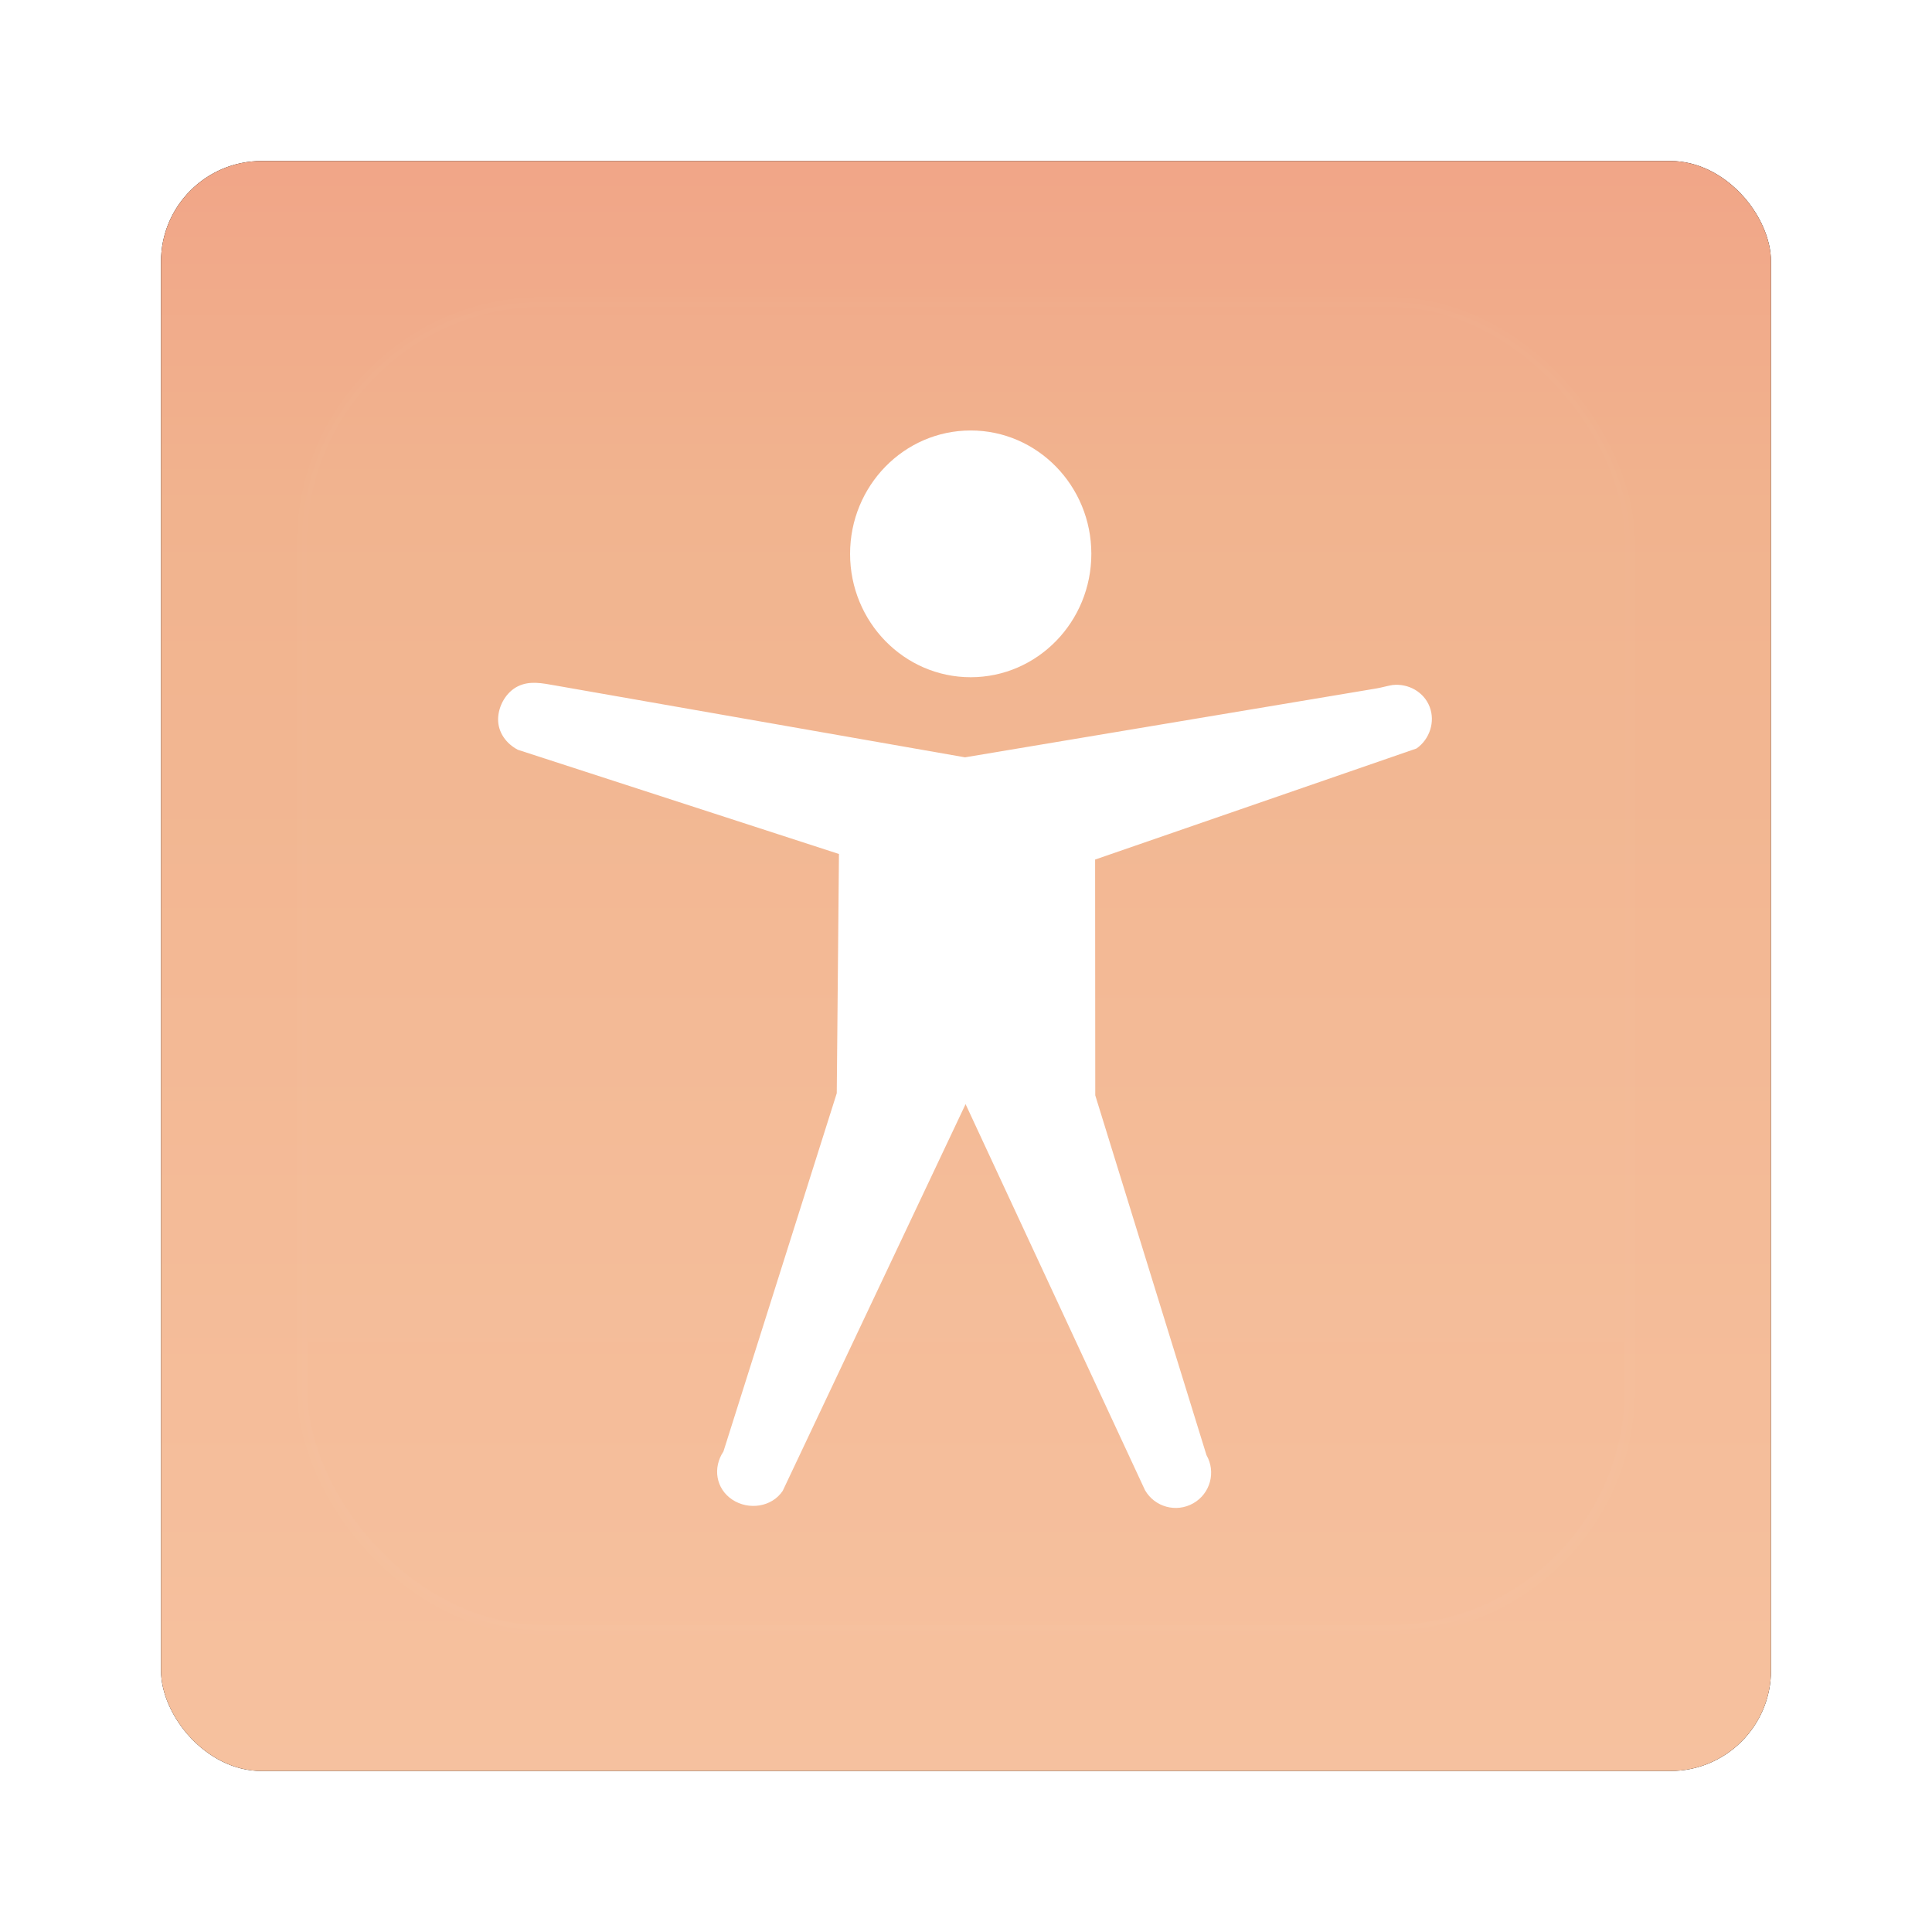 <?xml version="1.0" encoding="UTF-8" standalone="no"?>
<!-- Created with Inkscape (http://www.inkscape.org/) -->
<svg id="svg2982" xmlns:rdf="http://www.w3.org/1999/02/22-rdf-syntax-ns#" xmlns="http://www.w3.org/2000/svg" height="96" width="96" version="1.1" xmlns:cc="http://creativecommons.org/ns#" xmlns:xlink="http://www.w3.org/1999/xlink" xmlns:dc="http://purl.org/dc/elements/1.1/">
 <defs id="defs2984">
  <filter id="filter6279" color-interpolation-filters="sRGB">
   <feGaussianBlur id="feGaussianBlur6281" stdDeviation="0.8"/>
  </filter>
  <linearGradient id="linearGradient5801" y2="902.36" gradientUnits="userSpaceOnUse" x2="48" gradientTransform="translate(0 -0)" y1="1052.4" x1="48">
   <stop id="stop9660-2" style="stop-color:#f7c3a1" offset="0"/>
   <stop id="stop9664-3" style="stop-color:#f1b38e" offset=".472"/>
   <stop id="stop9662-5" style="stop-color:#f17571" offset="1"/>
  </linearGradient>
  <linearGradient id="linearGradient3082-3" y2="138.66" gradientUnits="userSpaceOnUse" y1="20.221" x2="48" x1="48">
   <stop id="stop3739-5-9" style="stop-color:#fff" offset="0"/>
   <stop id="stop3741-8-0" style="stop-color:#fff;stop-opacity:0" offset="1"/>
  </linearGradient>
  <clipPath id="clipPath3613-68">
   <rect id="rect3615-7" style="fill:#fff" rx="6" ry="6" height="84" width="84" y="6" x="6"/>
  </clipPath>
  <filter id="filter3794-90" width="1.384" y="-.192" x="-.192" height="1.384" color-interpolation-filters="sRGB">
   <feGaussianBlur id="feGaussianBlur3796-33" stdDeviation="5.28"/>
  </filter>
 </defs>
 <g id="layer1" transform="translate(0 -956.36)">
  <g id="g6410">
   <rect id="rect9283" style="filter:url(#filter6279)" transform="translate(0 -0)" rx="5" ry="5" height="80" width="80" y="964.36" x="8"/>
   <rect id="rect9285" style="fill:url(#linearGradient5801)" rx="5" ry="5" height="80" width="80" y="964.36" x="8"/>
   <path id="path6668" style="fill:#fff" d="m54.228 983.88c0 3.384-2.685 6.131-5.994 6.131s-5.994-2.747-5.994-6.131 2.685-6.13 5.994-6.13 5.994 2.747 5.994 6.13zm14.959 6.519c-0.277 0.046-0.513 0.122-0.79 0.169l-20.447 3.423-20.363-3.571c-0.646-0.113-1.266-0.247-1.855 0.043-0.588 0.29-0.974 0.977-0.982 1.631-0.007 0.654 0.401 1.218 0.982 1.522l15.955 5.178-0.109 11.887-5.63 17.801c-0.542 0.81-0.377 1.851 0.436 2.392 0.813 0.54 1.967 0.376 2.509-0.435l9.086-19.215 8.915 19.181c0.482 0.841 1.556 1.133 2.4 0.652 0.844-0.48 1.137-1.551 0.655-2.392l-5.526-17.878-0.008-11.716 15.97-5.519c0.654-0.457 0.938-1.322 0.655-2.066-0.283-0.744-1.061-1.178-1.855-1.087h0z"/>
   <g id="layer3" transform="translate(0 956.36)">
    <rect id="rect3171" style="opacity:.1;filter:url(#filter3794-90);stroke:#fff;stroke-linecap:round;stroke-width:.5;fill:url(#linearGradient3082-3)" clip-path="url(#clipPath3613-68)" rx="12" ry="12" height="66" width="66" y="15" x="15"/>
   </g>
  </g>
 </g>
</svg>

